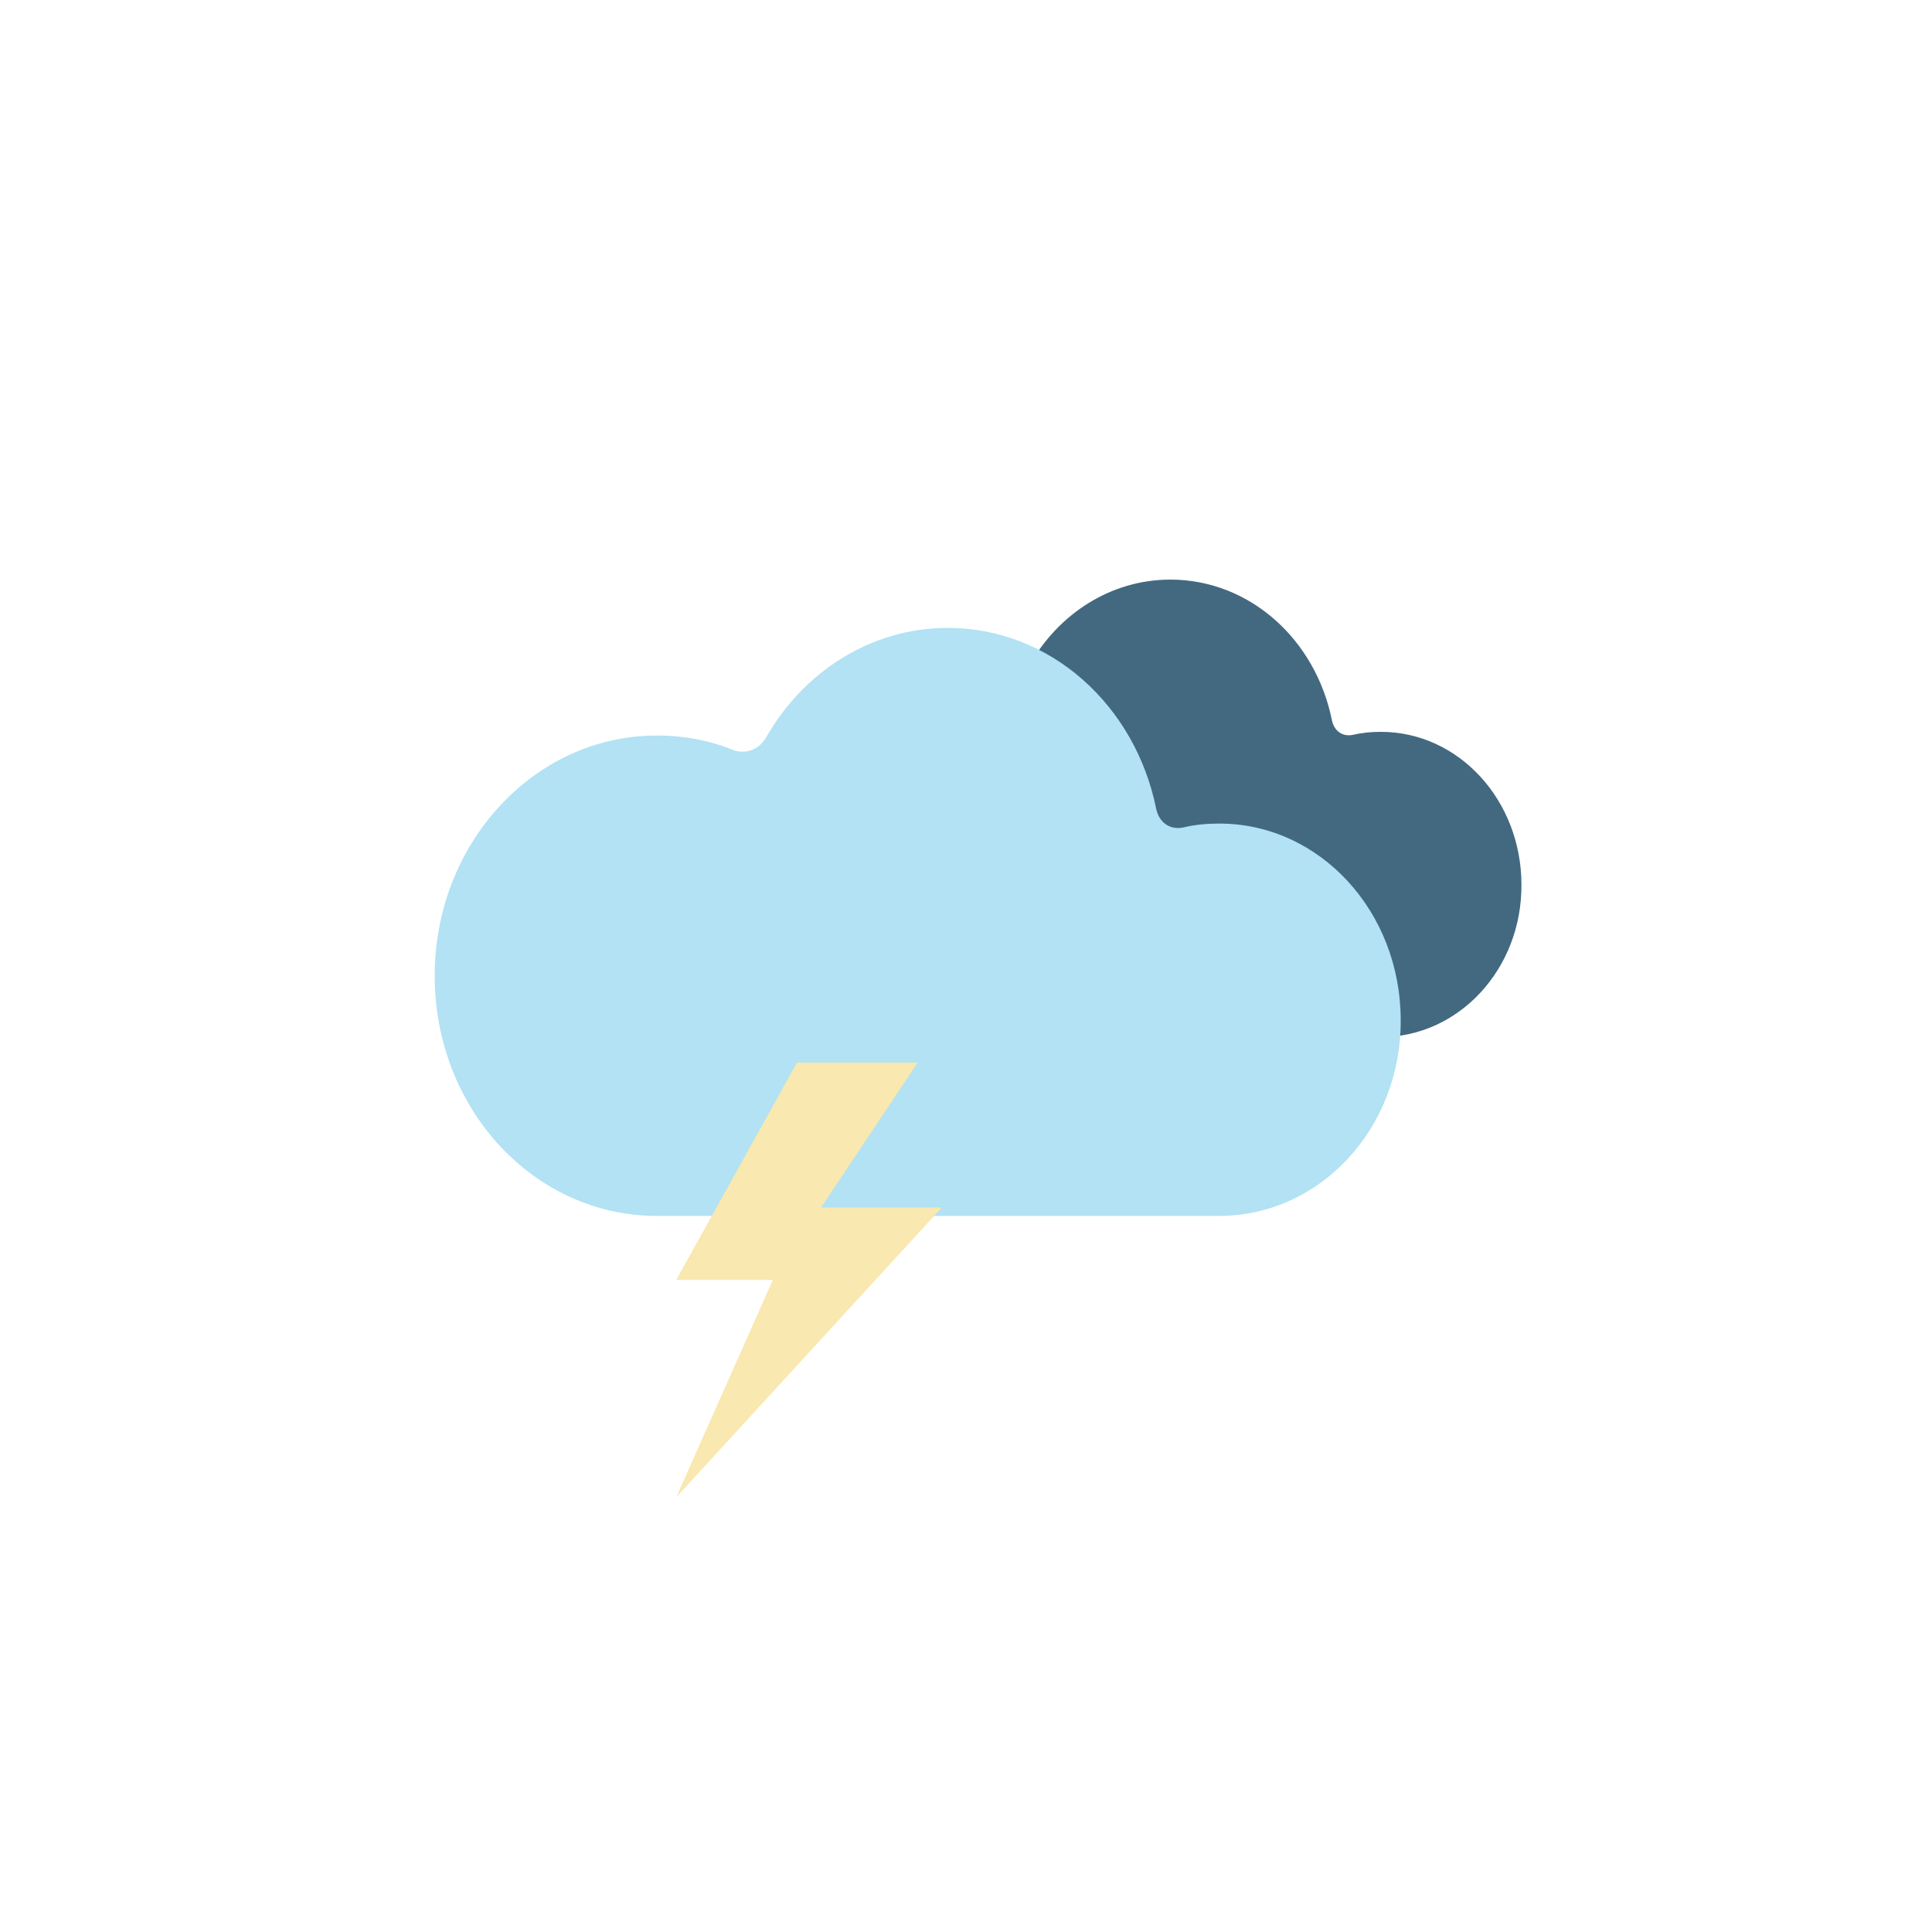 <svg width="40" height="40" viewBox="0 0 40 40" fill="none" xmlns="http://www.w3.org/2000/svg">
<mask id="mask0_411_875" style="mask-type:alpha" maskUnits="userSpaceOnUse" x="0" y="0" width="40" height="40">
<rect width="40" height="40" fill="#D9D9D9"/>
</mask>
<g mask="url(#mask0_411_875)">
<path d="M28.588 21.472H19.565C17.591 21.472 16 19.747 16 17.603C16 15.476 17.591 13.734 19.565 13.734C19.997 13.734 20.405 13.811 20.78 13.964C20.985 14.041 21.197 13.964 21.311 13.777C21.906 12.717 22.991 12 24.231 12C25.879 12 27.242 13.247 27.576 14.913C27.625 15.143 27.804 15.263 28.025 15.211C28.204 15.169 28.392 15.152 28.588 15.152C30.203 15.152 31.5 16.57 31.5 18.32C31.508 20.063 30.203 21.472 28.588 21.472Z" fill="#436981"/>
<path d="M25.242 25.174H13.6C11.053 25.174 9 22.956 9 20.201C9 17.468 11.053 15.228 13.6 15.228C14.158 15.228 14.684 15.327 15.168 15.525C15.432 15.624 15.705 15.525 15.853 15.283C16.621 13.922 18.021 13 19.621 13C21.747 13 23.505 14.603 23.937 16.743C24 17.04 24.232 17.193 24.516 17.128C24.747 17.073 24.989 17.051 25.242 17.051C27.326 17.051 29 18.873 29 21.123C29.011 23.363 27.326 25.174 25.242 25.174Z" fill="#B2E2F3"/>
<path d="M19 22H16.5L14 26.5H16L14 31L19.5 25H17L19 22Z" fill="#F9E8AF"/>
</g>
</svg>
